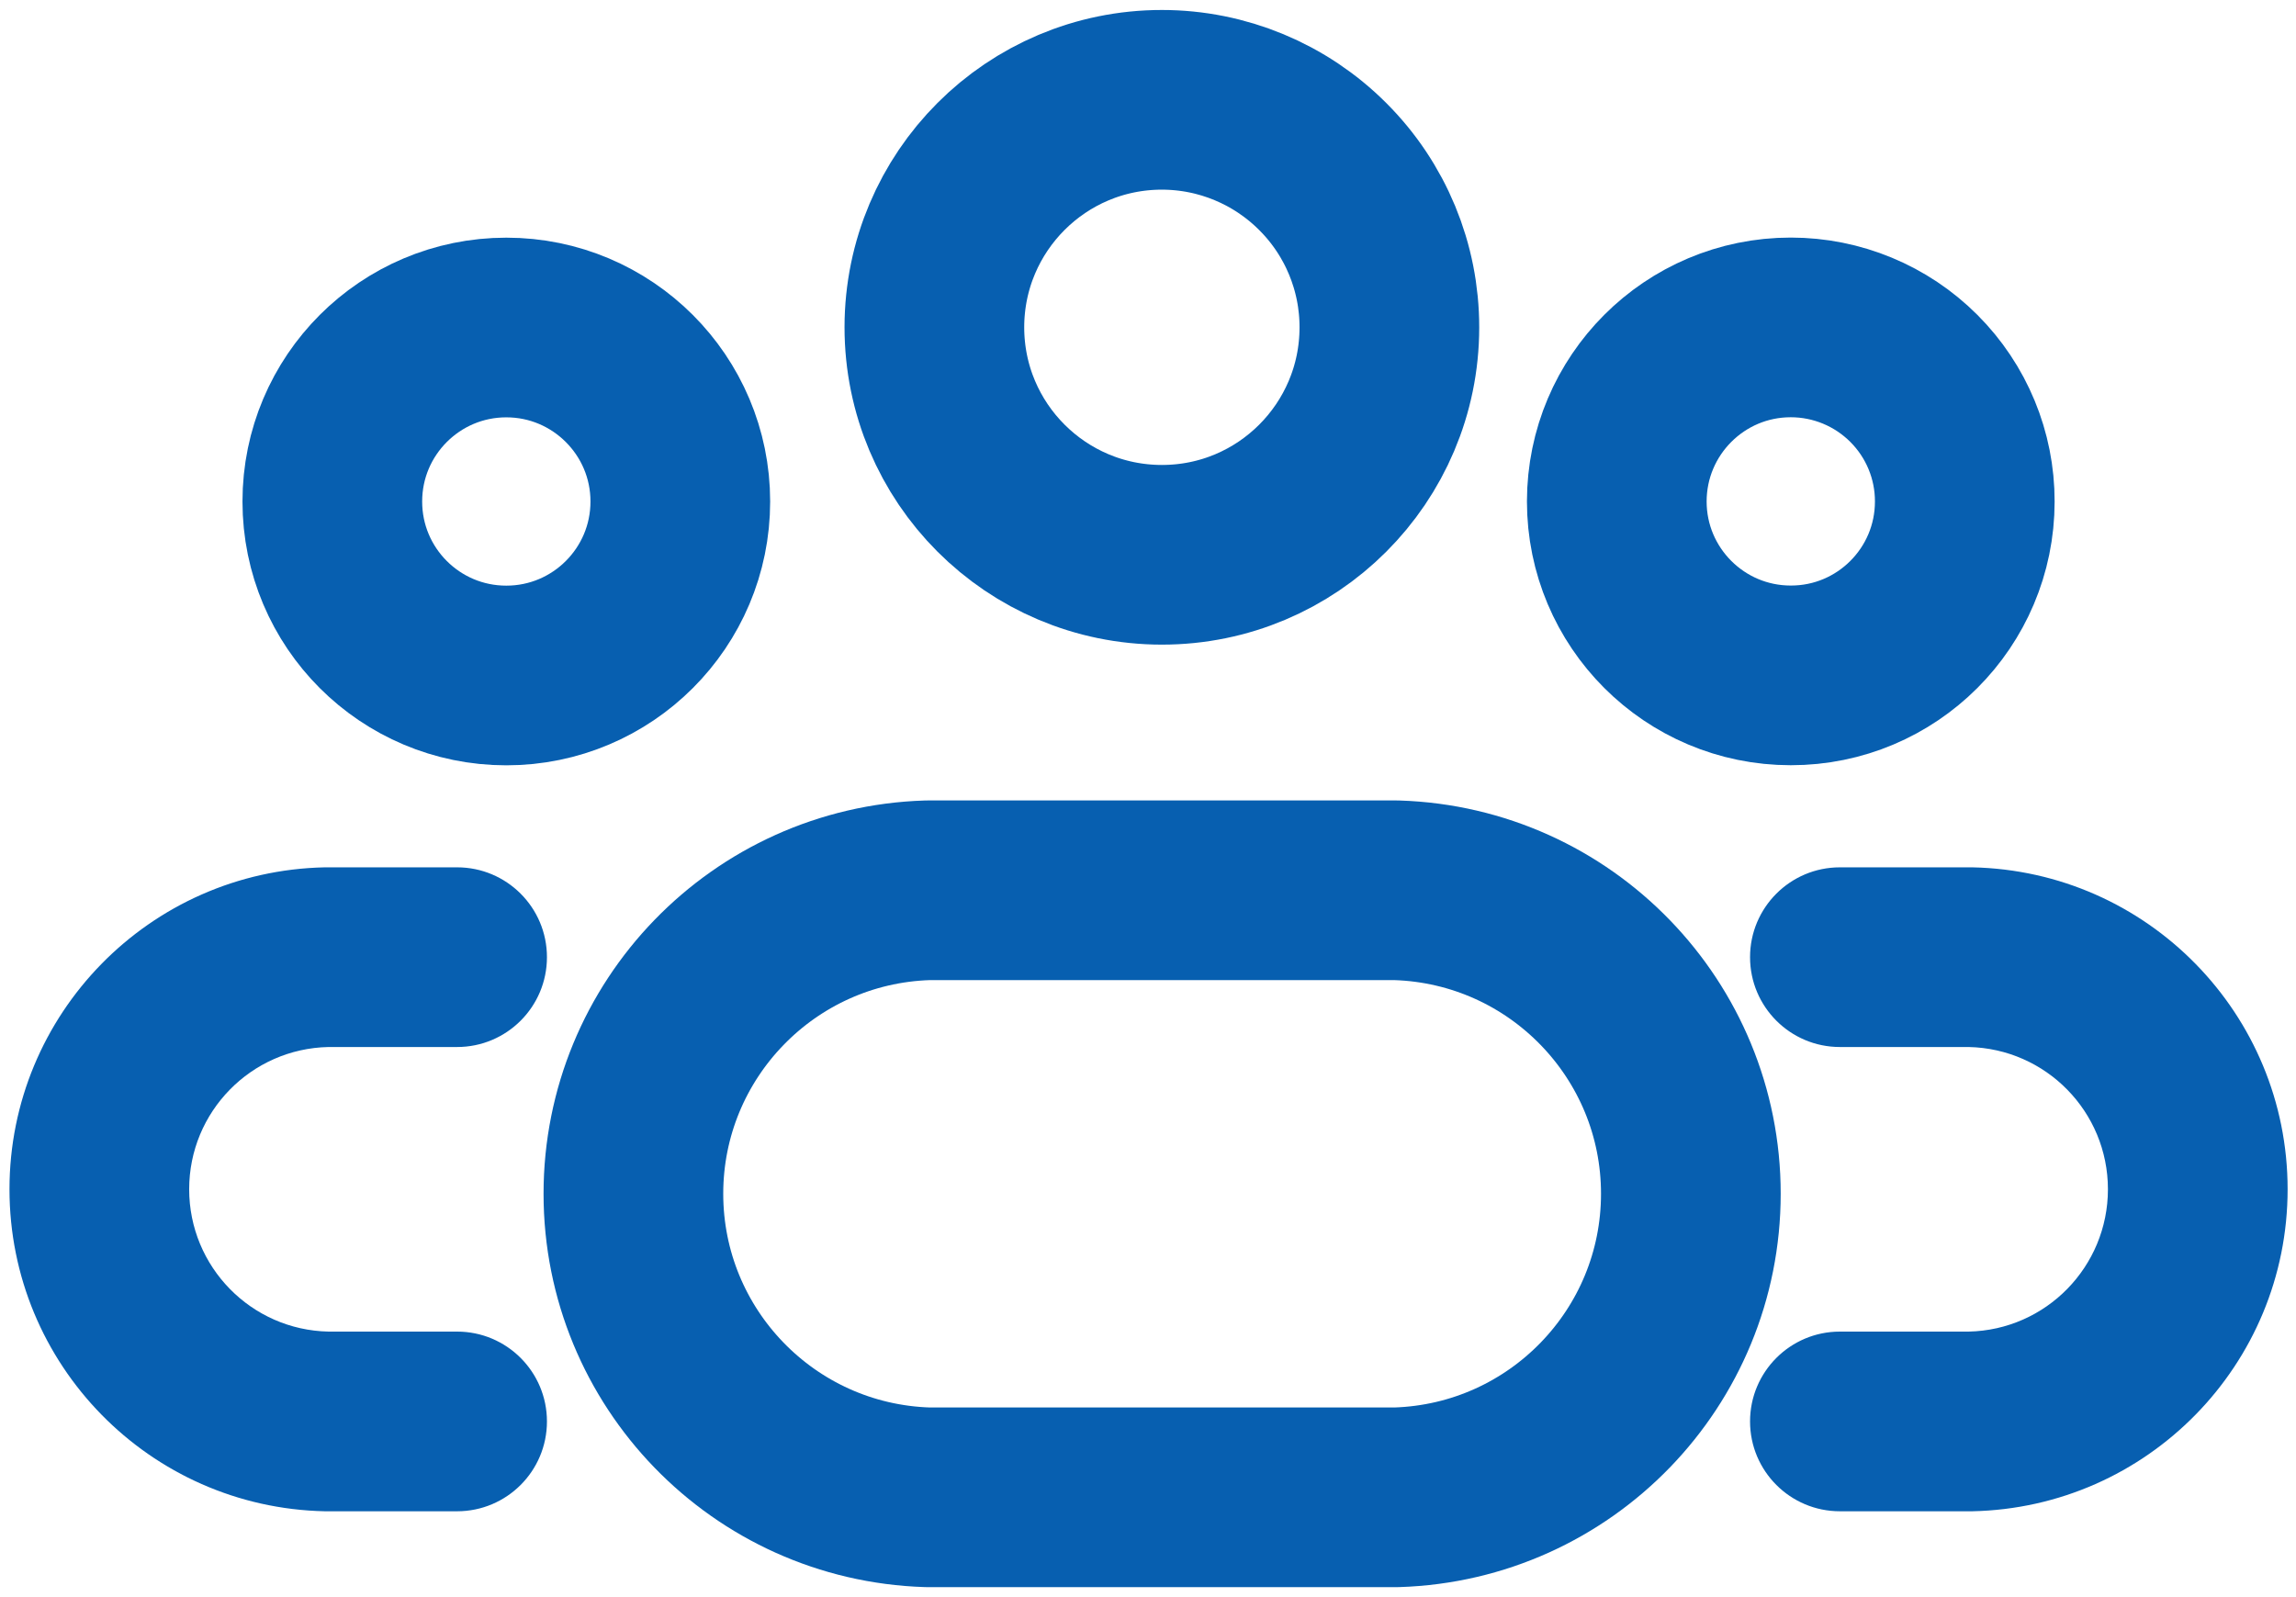 <svg width="23" height="16" viewBox="0 0 23 16" fill="none" xmlns="http://www.w3.org/2000/svg">
<path fill-rule="evenodd" clip-rule="evenodd" d="M13.918 3.281C13.917 4.539 12.896 5.559 11.638 5.558C10.38 5.557 9.36 4.537 9.36 3.278C9.361 2.02 10.381 1 11.639 1C12.244 1 12.824 1.241 13.251 1.669C13.679 2.096 13.919 2.676 13.918 3.281Z" stroke="#075FB0" stroke-width="1.8" stroke-linecap="round" stroke-linejoin="round"/>
<path fill-rule="evenodd" clip-rule="evenodd" d="M13.991 8.919H9.291C7.649 8.971 6.345 10.317 6.345 11.959C6.345 13.602 7.649 14.948 9.291 15H13.991C15.633 14.948 16.938 13.602 16.938 11.959C16.938 10.317 15.633 8.971 13.991 8.919V8.919Z" stroke="#075FB0" stroke-width="1.8" stroke-linecap="round" stroke-linejoin="round"/>
<path fill-rule="evenodd" clip-rule="evenodd" d="M19.682 5.024C19.682 5.987 18.901 6.767 17.939 6.766C16.976 6.766 16.196 5.985 16.196 5.023C16.197 4.06 16.977 3.28 17.939 3.28C18.402 3.28 18.845 3.464 19.172 3.791C19.499 4.118 19.683 4.562 19.682 5.024V5.024Z" stroke="#075FB0" stroke-width="1.8" stroke-linecap="round" stroke-linejoin="round"/>
<path fill-rule="evenodd" clip-rule="evenodd" d="M3.329 5.024C3.329 5.987 4.109 6.767 5.072 6.767C6.034 6.767 6.815 5.987 6.815 5.024C6.815 4.062 6.034 3.281 5.072 3.281C4.109 3.281 3.329 4.062 3.329 5.024V5.024Z" stroke="#075FB0" stroke-width="1.8" stroke-linecap="round" stroke-linejoin="round"/>
<path d="M18.431 8.689C17.934 8.689 17.531 9.092 17.531 9.589C17.531 10.086 17.934 10.489 18.431 10.489V8.689ZM19.738 9.589L19.757 8.689C19.751 8.689 19.745 8.689 19.738 8.689V9.589ZM19.738 14.24V15.14C19.745 15.14 19.751 15.14 19.757 15.14L19.738 14.24ZM18.431 13.34C17.934 13.34 17.531 13.743 17.531 14.24C17.531 14.737 17.934 15.14 18.431 15.14V13.34ZM4.579 10.489C5.076 10.489 5.479 10.086 5.479 9.589C5.479 9.092 5.076 8.689 4.579 8.689V10.489ZM3.272 9.589V8.689C3.266 8.689 3.26 8.689 3.254 8.689L3.272 9.589ZM3.272 14.24L3.254 15.14C3.26 15.14 3.266 15.14 3.272 15.14V14.24ZM4.579 15.14C5.076 15.14 5.479 14.737 5.479 14.24C5.479 13.743 5.076 13.34 4.579 13.34V15.14ZM18.431 9.589V10.489H19.738V9.589V8.689H18.431V9.589ZM19.738 9.589L19.72 10.489C20.496 10.505 21.116 11.138 21.116 11.914H22.016H22.916C22.916 10.159 21.512 8.725 19.757 8.689L19.738 9.589ZM22.016 11.914H21.116C21.116 12.69 20.496 13.324 19.72 13.34L19.738 14.24L19.757 15.14C21.512 15.103 22.916 13.67 22.916 11.914H22.016ZM19.738 14.24V13.34H18.431V14.24V15.14H19.738V14.24ZM4.579 9.589V8.689H3.272V9.589V10.489H4.579V9.589ZM3.272 9.589L3.254 8.689C1.499 8.725 0.095 10.159 0.095 11.914H0.995H1.895C1.895 11.138 2.515 10.505 3.291 10.489L3.272 9.589ZM0.995 11.914H0.095C0.095 13.67 1.499 15.103 3.254 15.14L3.272 14.24L3.291 13.34C2.515 13.324 1.895 12.69 1.895 11.914H0.995ZM3.272 14.24V15.14H4.579V14.24V13.34H3.272V14.24Z" fill="#075FB0"/>
</svg>
